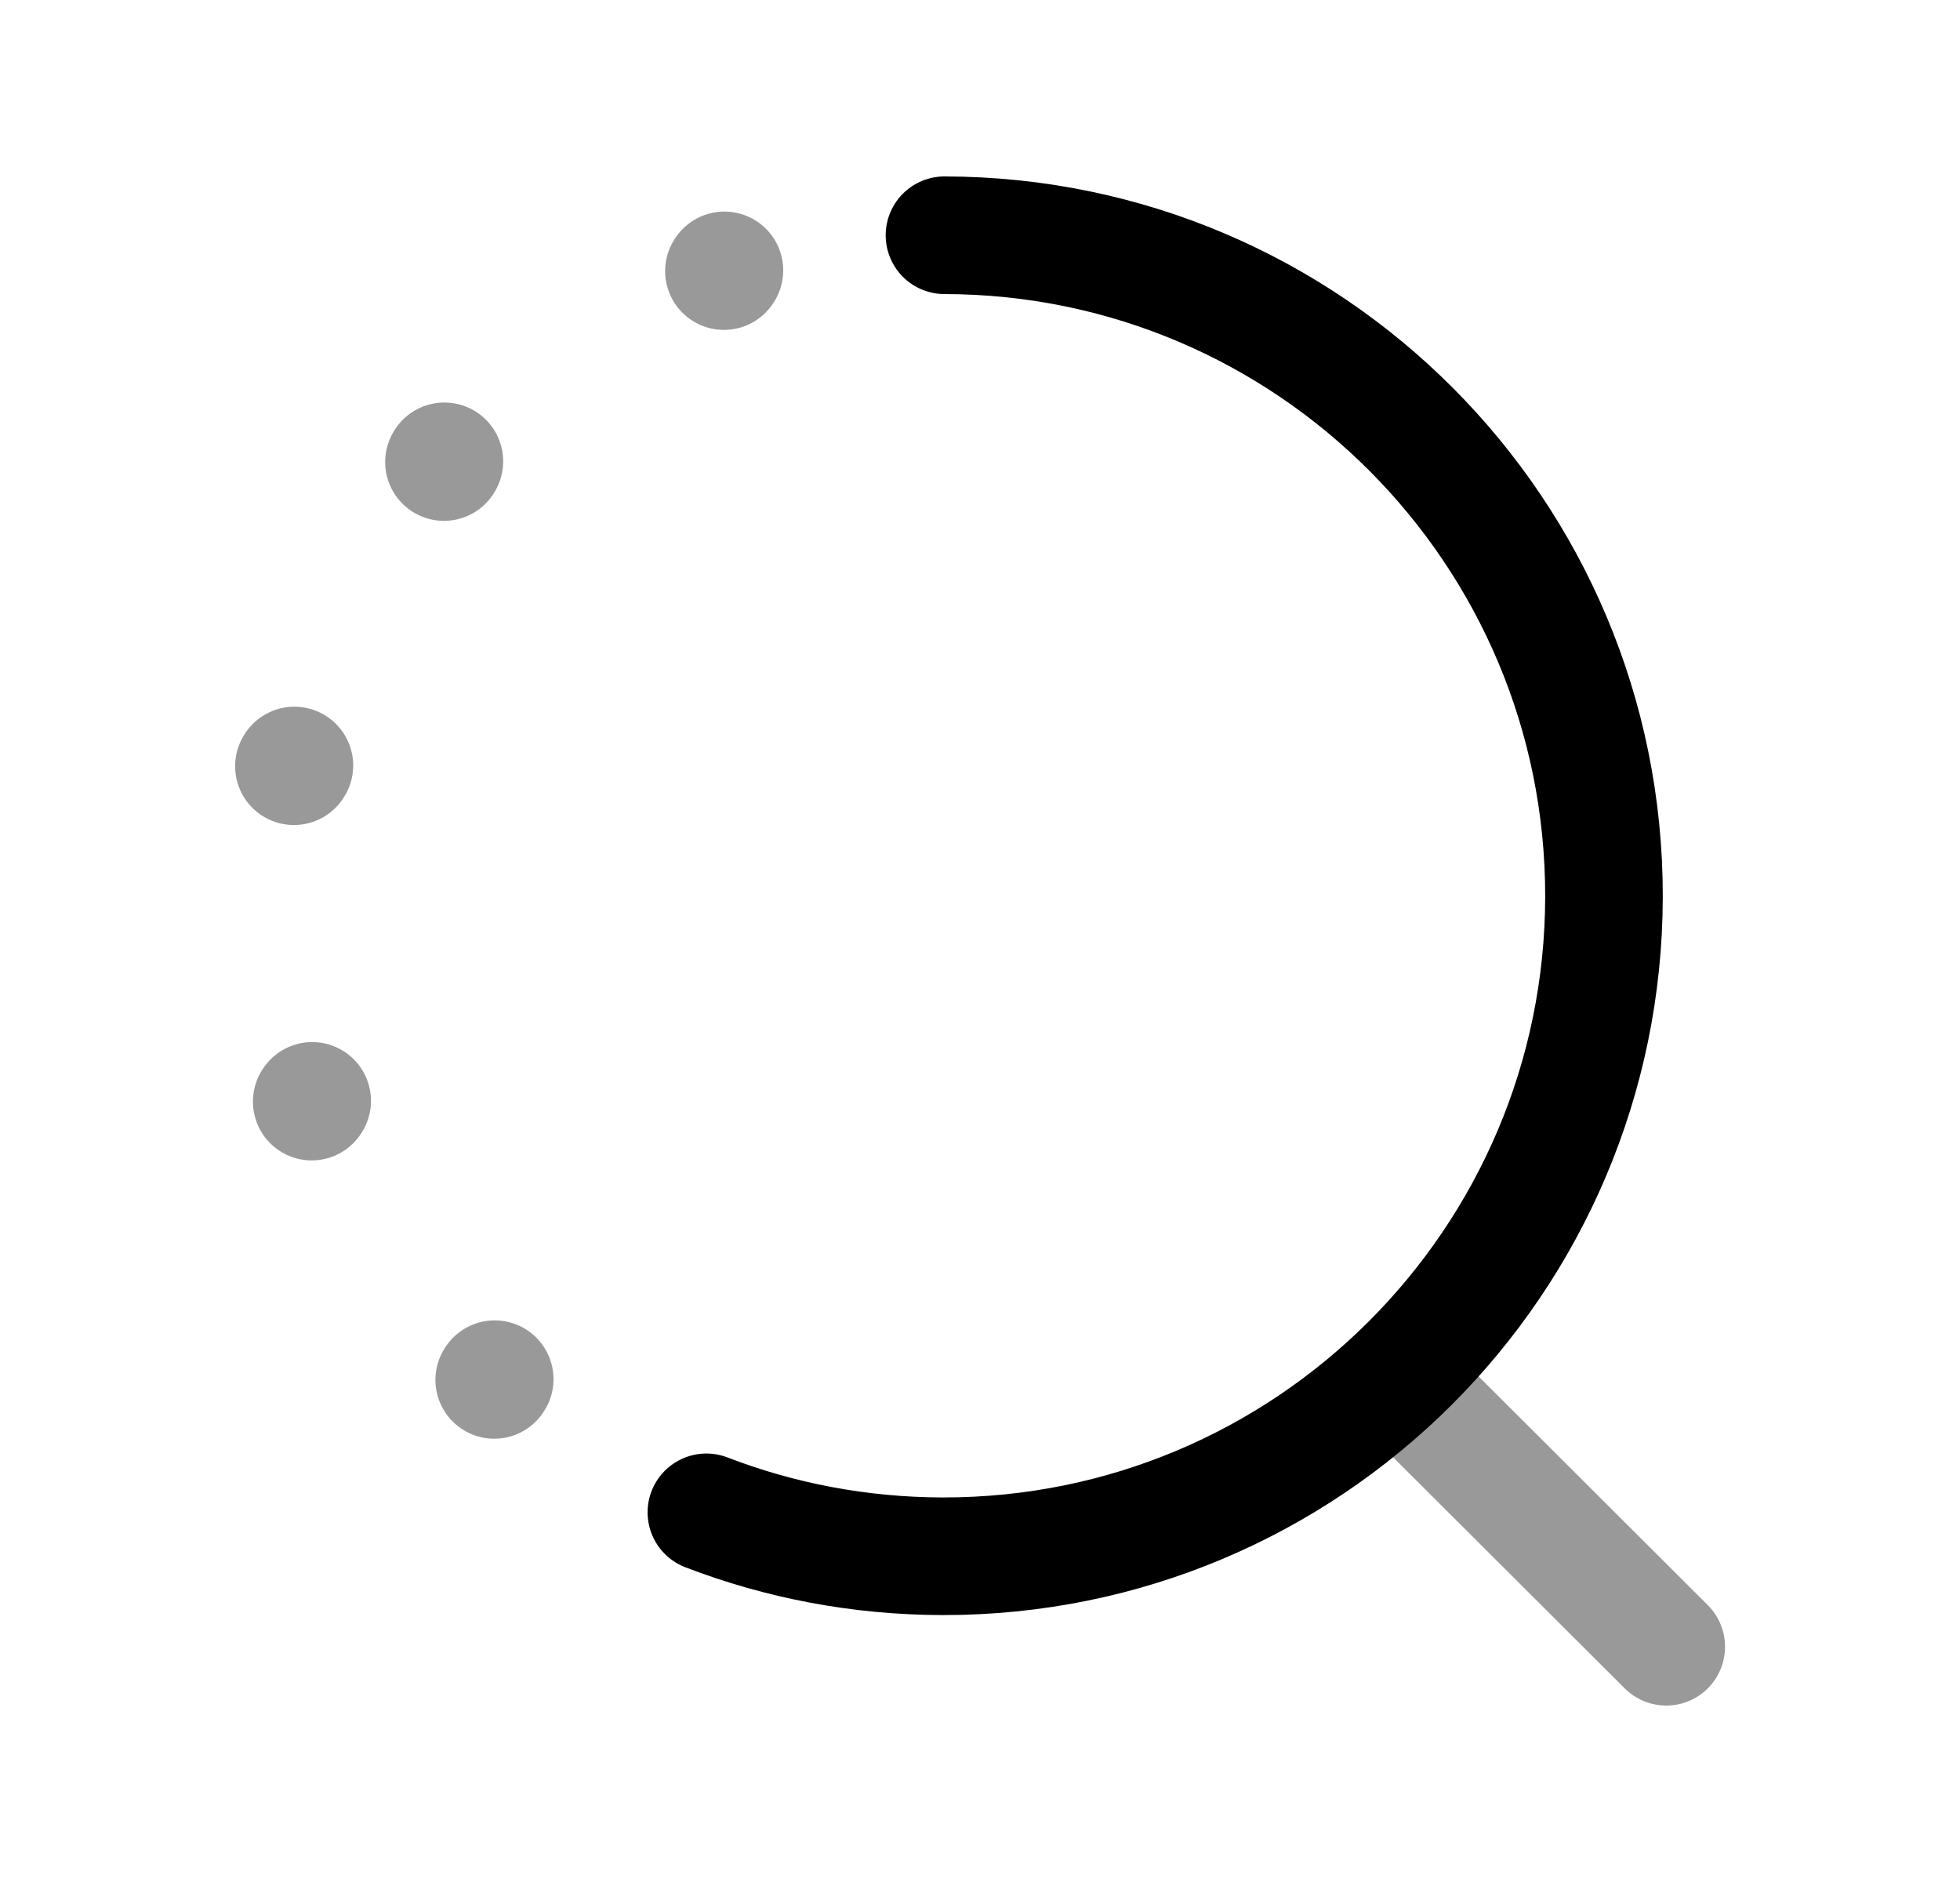 <svg width="25" height="24" viewBox="0 0 25 24" fill="none" xmlns="http://www.w3.org/2000/svg">
<path opacity="0.4" d="M5.668 5.883L5.663 5.892M3.755 9.762L3.749 9.771M3.982 14.039L3.976 14.048M6.31 17.588L6.304 17.597M9.24 3.448L9.234 3.457" stroke="black" stroke-width="1.5" stroke-linecap="round" stroke-linejoin="round"/>
<path d="M12.047 3C16.699 3.007 20.465 6.783 20.459 11.435C20.452 16.086 16.676 19.853 12.024 19.846C10.961 19.844 9.945 19.646 9.01 19.286" stroke="black" stroke-width="1.5" stroke-linecap="round" stroke-linejoin="round"/>
<path opacity="0.4" d="M17.83 17.585L21.253 21" stroke="black" stroke-width="1.5" stroke-linecap="round" stroke-linejoin="round"/>
</svg>